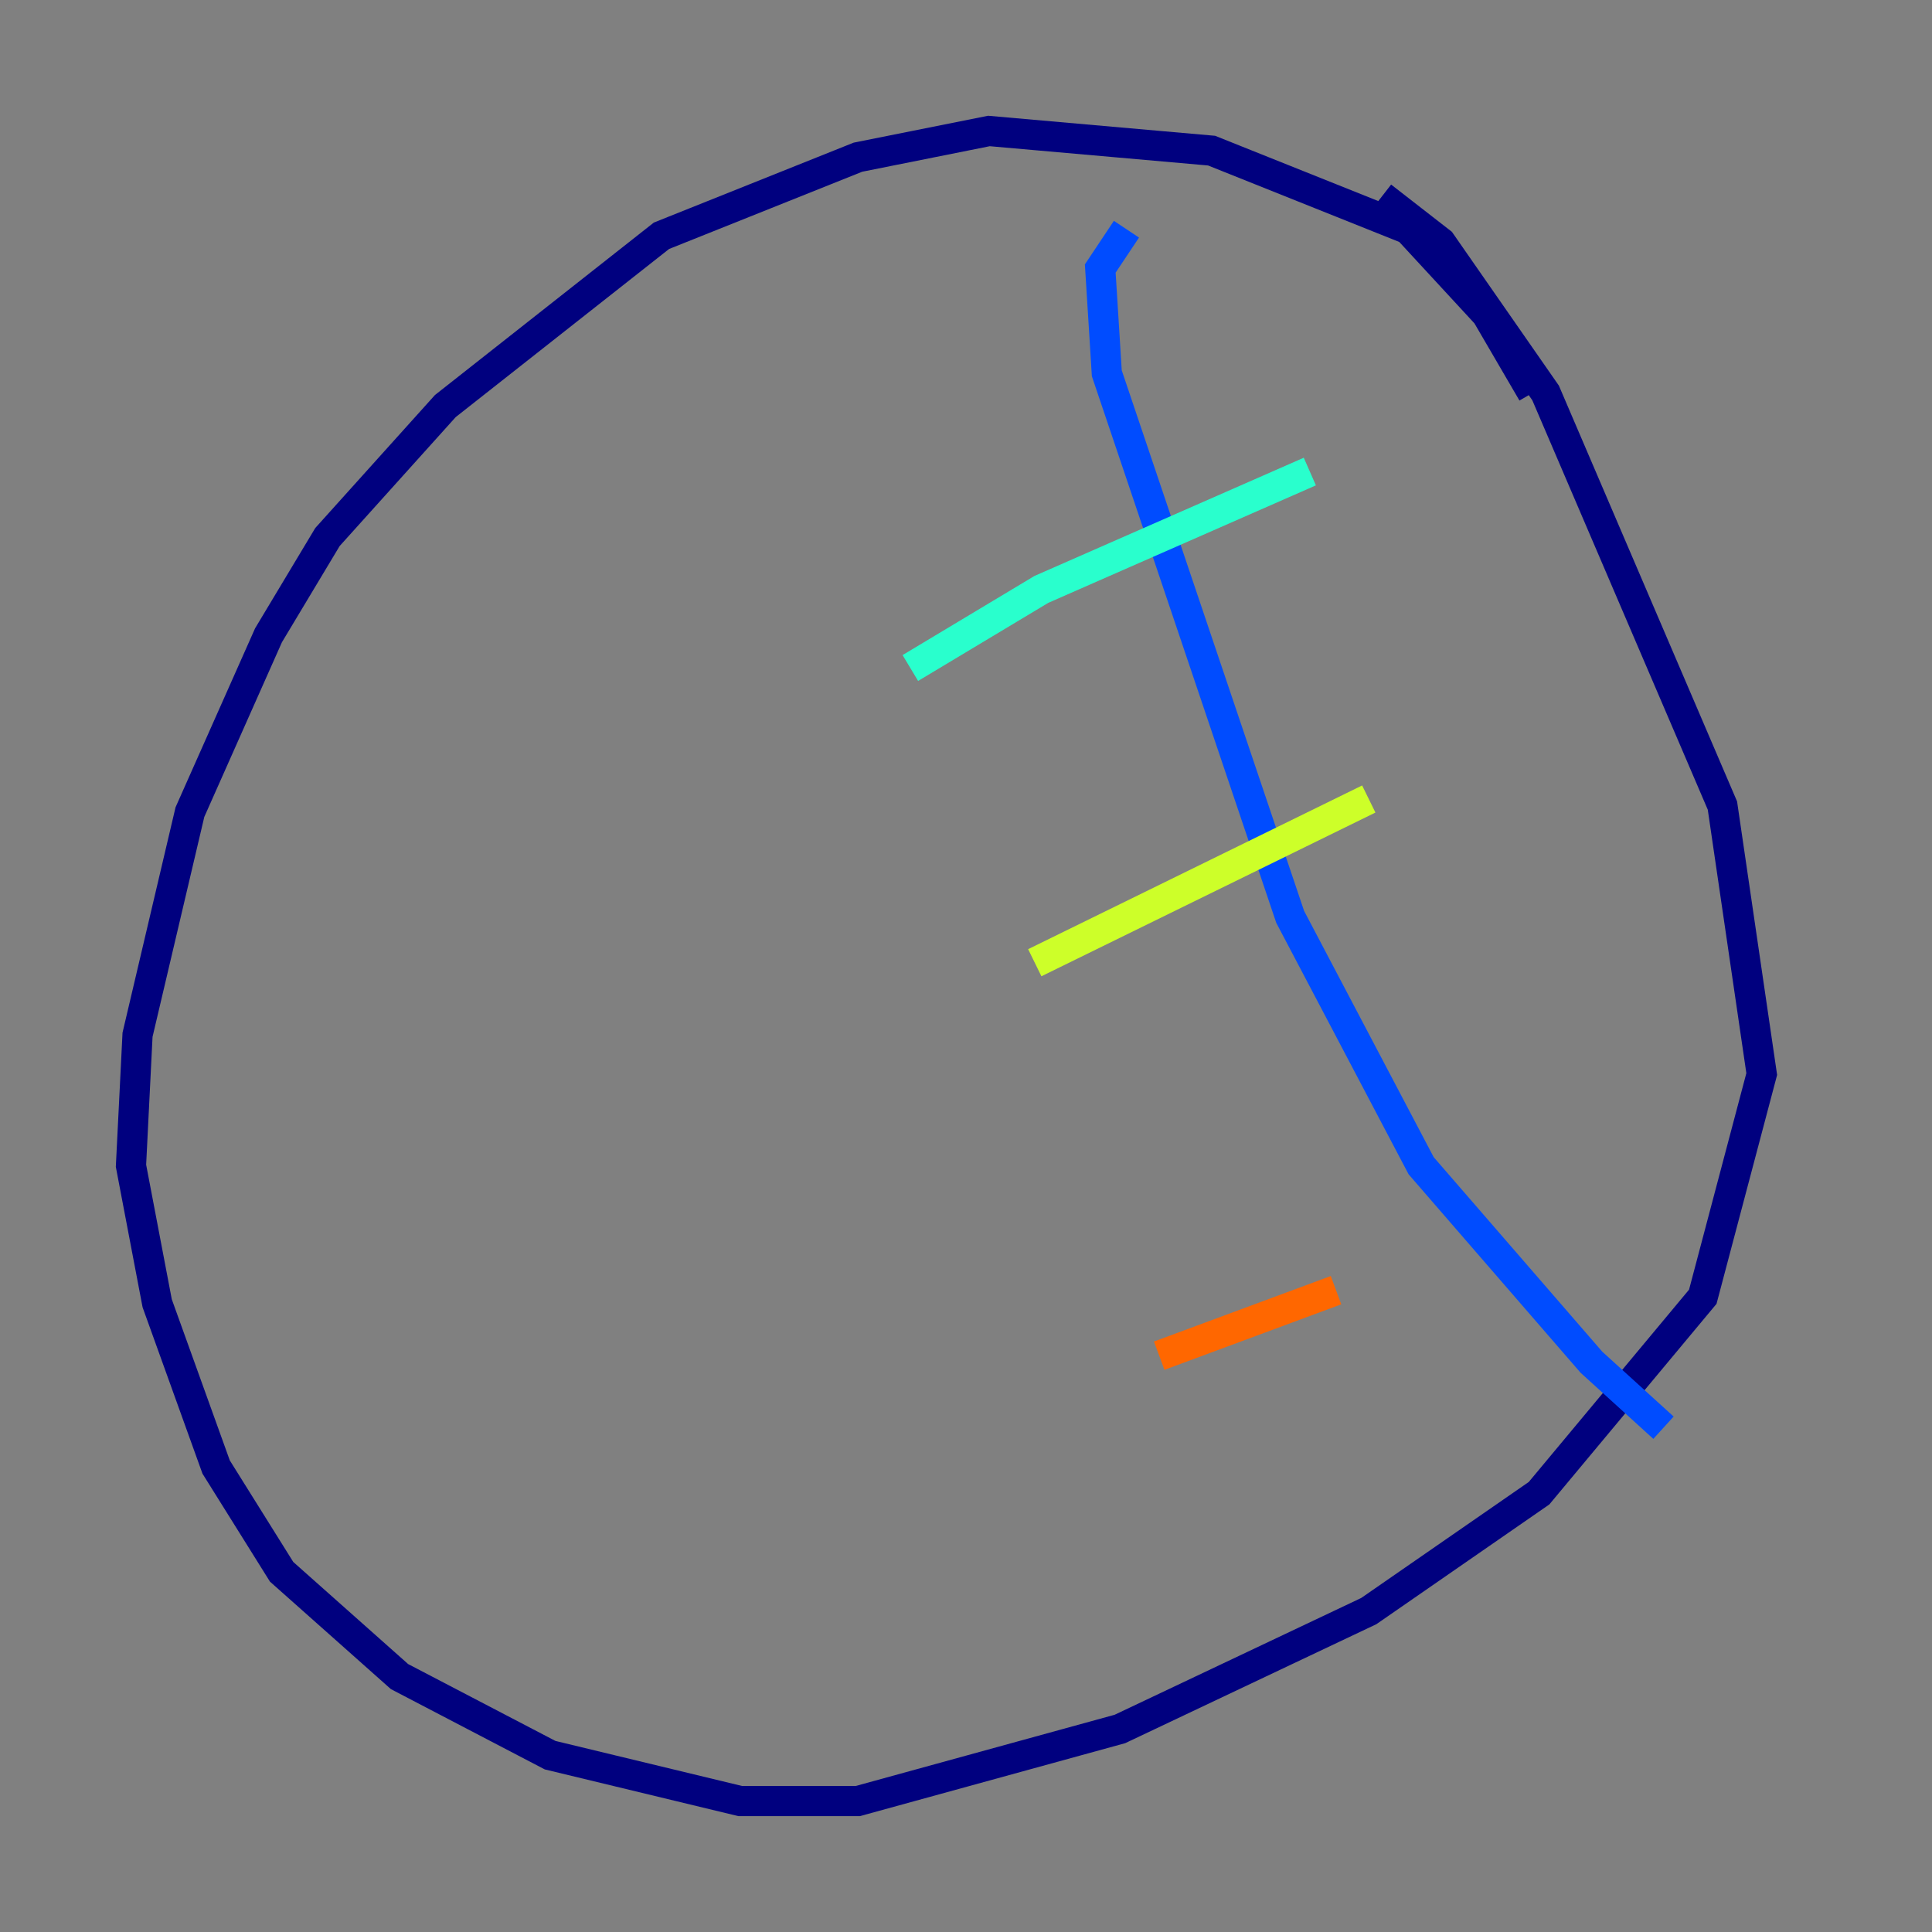 <?xml version="1.0" encoding="utf-8" ?>
<svg baseProfile="tiny" height="128" version="1.2" viewBox="0,0,128,128" width="128" xmlns="http://www.w3.org/2000/svg" xmlns:ev="http://www.w3.org/2001/xml-events" xmlns:xlink="http://www.w3.org/1999/xlink"><rect x="0" y="0" width="128" height="128" fill="#808080" stroke="none"/><defs /><polyline fill="none" points="101.532,26.034 98.495,20.827 93.288,15.186 80.271,9.98 65.519,8.678 56.841,10.414 43.824,15.62 29.505,26.902 21.695,35.58 17.79,42.088 12.583,53.803 9.112,68.556 8.678,77.234 10.414,86.346 14.319,97.193 18.658,104.136 26.468,111.078 36.447,116.285 49.031,119.322 56.841,119.322 74.197,114.549 90.685,106.739 101.966,98.929 112.814,85.912 116.719,71.159 114.115,53.37 102.4,26.034 95.458,16.054 91.552,13.017" stroke="#00007f" stroke-width="2" /><polyline fill="none" points="74.63,15.186 72.895,17.79 73.329,24.732 85.478,60.746 94.156,77.234 105.437,90.251 110.21,94.59" stroke="#004cff" stroke-width="2" /><polyline fill="none" points="60.312,44.258 68.99,39.051 86.78,31.241" stroke="#29ffcd" stroke-width="2" /><polyline fill="none" points="68.556,63.783 90.685,52.936" stroke="#cdff29" stroke-width="2" /><polyline fill="none" points="76.8,89.817 88.515,85.478" stroke="#ff6700" stroke-width="2" /><polyline fill="none" points="98.929,82.007 98.929,82.007" stroke="#7f0000" stroke-width="2" /></svg>
